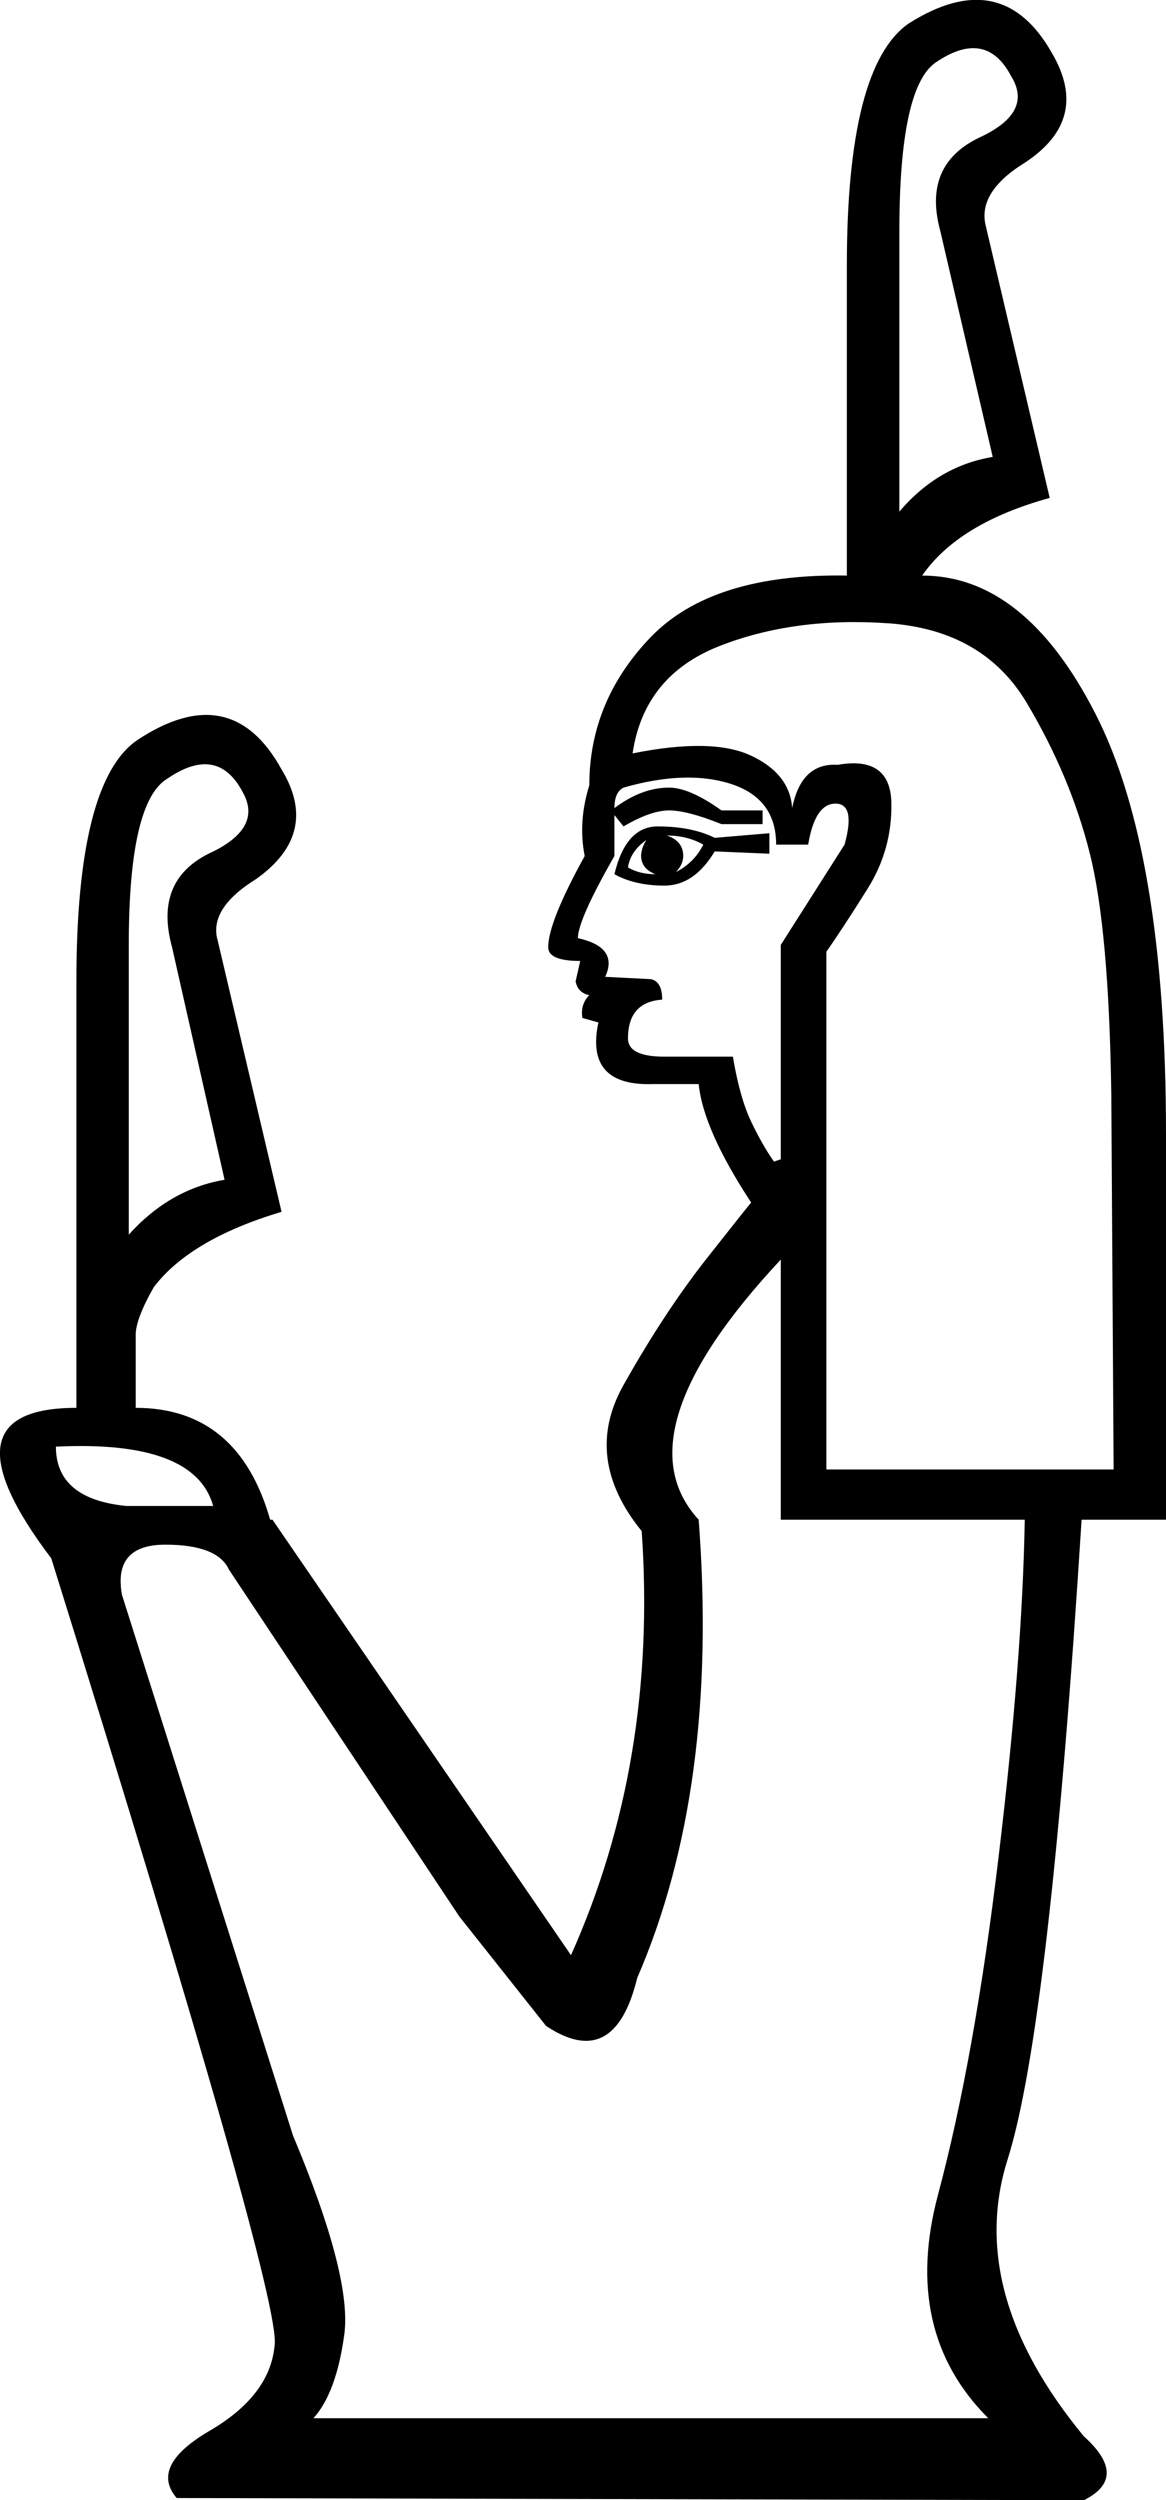 <?xml version='1.0' encoding ='UTF-8' standalone='yes'?>
<svg width='8.593' height='18.418' xmlns:inkscape='http://www.inkscape.org/namespaces/inkscape'>
<path style='fill:#000000; stroke:none' d=' M 5.67 6.138  L 5.67 6.289  L 5.267 6.272  Q 5.116 6.524 4.897 6.524  Q 4.679 6.524 4.528 6.44  Q 4.612 6.088 4.847 6.088  Q 5.099 6.088 5.267 6.172  L 5.67 6.138  Z  M 4.763 6.188  Q 4.645 6.272 4.628 6.39  Q 4.712 6.44 4.83 6.44  Q 4.746 6.407 4.729 6.34  Q 4.712 6.272 4.763 6.188  Z  M 5.183 6.222  Q 5.065 6.155 4.914 6.155  Q 5.015 6.188 5.032 6.272  Q 5.048 6.356 4.981 6.424  Q 5.116 6.356 5.183 6.222  Z  M 5.754 6.961  L 6.224 6.222  Q 6.308 5.92 6.157 5.92  Q 6.006 5.92 5.956 6.222  L 5.72 6.222  Q 5.72 5.886 5.393 5.777  Q 5.065 5.668 4.595 5.802  Q 4.528 5.836 4.528 5.953  Q 4.729 5.802 4.931 5.802  Q 5.082 5.802 5.317 5.97  L 5.62 5.97  L 5.62 6.071  L 5.317 6.071  Q 5.065 5.97 4.931 5.97  Q 4.796 5.97 4.595 6.088  L 4.528 6.004  L 4.528 6.306  Q 4.259 6.776 4.259 6.911  Q 4.561 6.978 4.46 7.196  L 4.796 7.213  Q 4.88 7.23 4.88 7.364  Q 4.628 7.381 4.628 7.65  Q 4.628 7.784 4.897 7.784  L 5.401 7.784  Q 5.452 8.087 5.536 8.263  Q 5.62 8.439 5.704 8.557  L 5.754 8.54  L 5.754 6.961  Z  M 6.628 3.769  Q 6.913 3.433 7.316 3.366  L 6.93 1.703  Q 6.796 1.216 7.216 1.014  Q 7.619 0.829 7.451 0.56  Q 7.266 0.208 6.896 0.46  Q 6.628 0.644 6.628 1.703  L 6.628 3.769  Z  M 5.754 11.195  L 5.754 9.279  Q 4.561 10.556 5.149 11.195  Q 5.3 13.177 4.696 14.571  Q 4.528 15.26 4.024 14.924  L 3.385 14.118  L 1.688 11.564  Q 1.604 11.379 1.218 11.379  Q 0.832 11.379 0.899 11.749  L 2.159 15.731  Q 2.596 16.772 2.537 17.2  Q 2.478 17.629 2.31 17.814  L 7.283 17.814  Q 6.644 17.175 6.913 16.167  Q 7.182 15.159 7.358 13.689  Q 7.535 12.219 7.552 11.195  L 5.754 11.195  Z  M 4.662 5.55  Q 5.25 5.432 5.536 5.567  Q 5.821 5.701 5.838 5.953  Q 5.905 5.617 6.174 5.634  Q 6.56 5.567 6.569 5.911  Q 6.577 6.256 6.392 6.55  Q 6.208 6.843 6.09 7.011  L 6.09 10.825  L 8.207 10.825  L 8.19 8.07  Q 8.173 6.843 8.03 6.281  Q 7.888 5.718 7.568 5.18  Q 7.249 4.643 6.552 4.592  Q 5.855 4.542 5.3 4.76  Q 4.746 4.979 4.662 5.55  Z  M 0.412 10.657  Q 0.412 11.043 0.932 11.094  L 1.571 11.094  Q 1.436 10.607 0.412 10.657  Z  M 0.949 9.095  Q 1.252 8.759 1.655 8.691  L 1.268 6.978  Q 1.134 6.491 1.537 6.289  Q 1.94 6.104 1.789 5.836  Q 1.604 5.483 1.235 5.735  Q 0.949 5.903 0.949 6.961  L 0.949 9.095  Z  M 0.563 10.371  L 0.563 7.23  Q 0.563 5.752 1.016 5.449  Q 1.705 4.996 2.075 5.668  Q 2.36 6.138 1.89 6.474  Q 1.537 6.692 1.604 6.927  L 2.075 8.927  Q 1.403 9.128 1.134 9.481  Q 1 9.716 1 9.834  L 1 10.371  Q 1.756 10.371 1.991 11.195  L 2.008 11.195  L 4.208 14.403  Q 4.847 12.975 4.729 11.279  Q 4.292 10.741 4.595 10.203  Q 4.897 9.666 5.208 9.271  Q 5.519 8.876 5.536 8.859  Q 5.183 8.322 5.149 7.986  L 4.813 7.986  Q 4.309 8.003 4.41 7.532  L 4.292 7.499  Q 4.276 7.398 4.343 7.331  Q 4.259 7.314 4.242 7.23  L 4.276 7.079  Q 4.04 7.079 4.04 6.978  Q 4.04 6.793 4.309 6.306  Q 4.259 6.054 4.343 5.785  Q 4.343 5.164 4.796 4.693  Q 5.25 4.223 6.241 4.24  L 6.241 1.955  Q 6.241 0.493 6.695 0.174  Q 7.384 -0.263 7.753 0.392  Q 8.039 0.88 7.552 1.199  Q 7.199 1.417 7.266 1.669  L 7.736 3.668  Q 7.064 3.853 6.796 4.24  Q 7.552 4.24 8.072 5.256  Q 8.593 6.272 8.593 8.355  L 8.593 11.195  L 7.971 11.195  Q 7.736 14.924 7.426 15.907  Q 7.115 16.89 7.988 17.948  Q 8.324 18.25 7.988 18.418  L 1.302 18.402  Q 1.1 18.166 1.546 17.906  Q 1.991 17.646 2.024 17.276  Q 2.075 16.923 0.378 11.48  Q -0.462 10.371 0.563 10.371  Z '/></svg>

